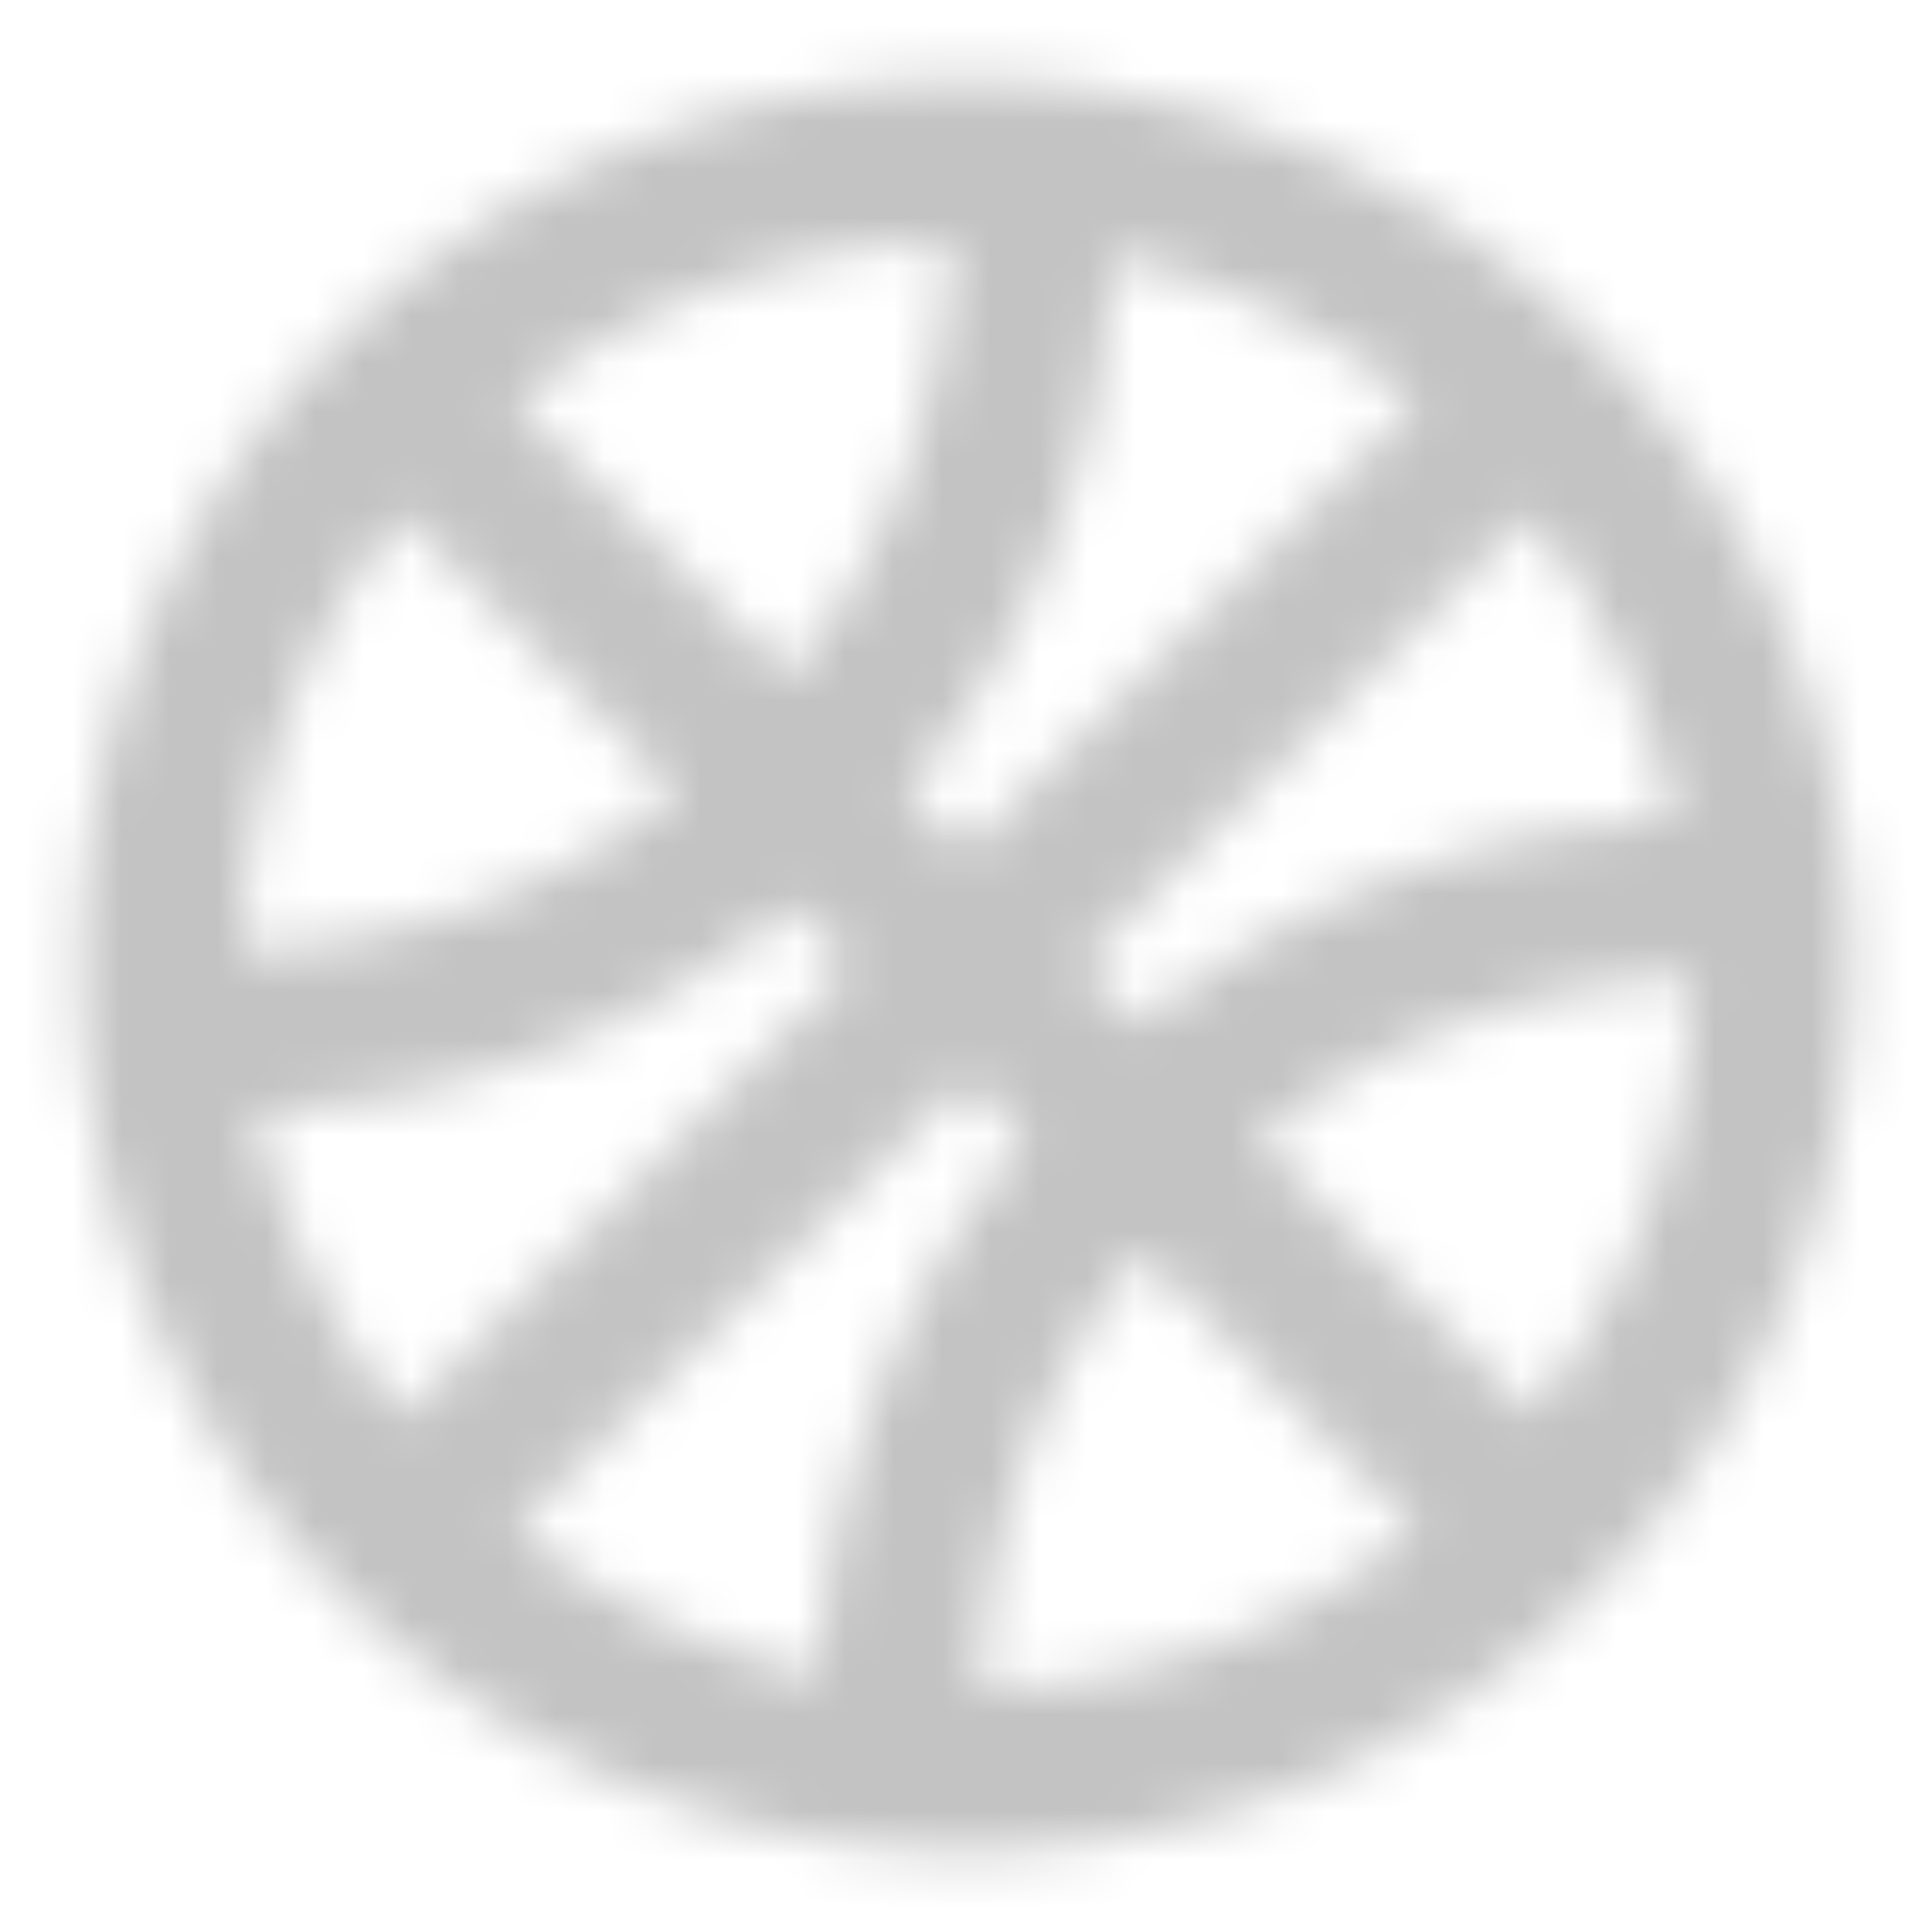 <svg xmlns="http://www.w3.org/2000/svg" xmlns:xlink="http://www.w3.org/1999/xlink" width="40" height="40" viewBox="0 0 40 40">
    <defs>
        <path id="a" d="M19 .667C8.875.667.667 8.875.667 19 .667 29.125 8.875 37.333 19 37.333c10.125 0 18.333-8.208 18.333-18.333A18.333 18.333 0 0 0 19 .667zM16 33.7a15 15 0 0 1-6.35-3.033L19 21.35l1.25 1.25A18.167 18.167 0 0 0 16 33.7zm6.667-8.733l5.683 5.7A14.9 14.9 0 0 1 19.333 34a14.85 14.85 0 0 1 3.267-9.033h.067zm2.366-2.367a14.85 14.85 0 0 1 9.017-3.333 14.9 14.9 0 0 1-3.333 9.016L25.033 22.6zm-2.366-2.35L21.35 19l9.317-9.35A15 15 0 0 1 33.65 16a18.167 18.167 0 0 0-11.05 4.25h.067zm-9.634-4.85A14.85 14.85 0 0 1 4 18.667 14.9 14.9 0 0 1 7.333 9.65l5.7 5.75zM9.65 7.333A14.9 14.9 0 0 1 18.667 4a14.85 14.85 0 0 1-3.334 9.017L9.65 7.333zM22 4.3a15 15 0 0 1 6.35 3.033L19 16.65l-1.25-1.25A18.167 18.167 0 0 0 22 4.3zM4.3 22a18.167 18.167 0 0 0 11.1-4.25L16.65 19l-9.317 9.35A15 15 0 0 1 4.3 22z"/>
    </defs>
    <g fill="none" fill-rule="evenodd">
        <path fill="#FFF" d="M-683-4227h1736v7403H-683z"/>
        <g transform="translate(1 1)">
            <mask id="b" fill="#fff">
                <use xlink:href="#a"/>
            </mask>
            <g fill="#C3C3C3" mask="url(#b)">
                <path d="M-1-1h40v40H-1z"/>
            </g>
        </g>
    </g>
</svg>
